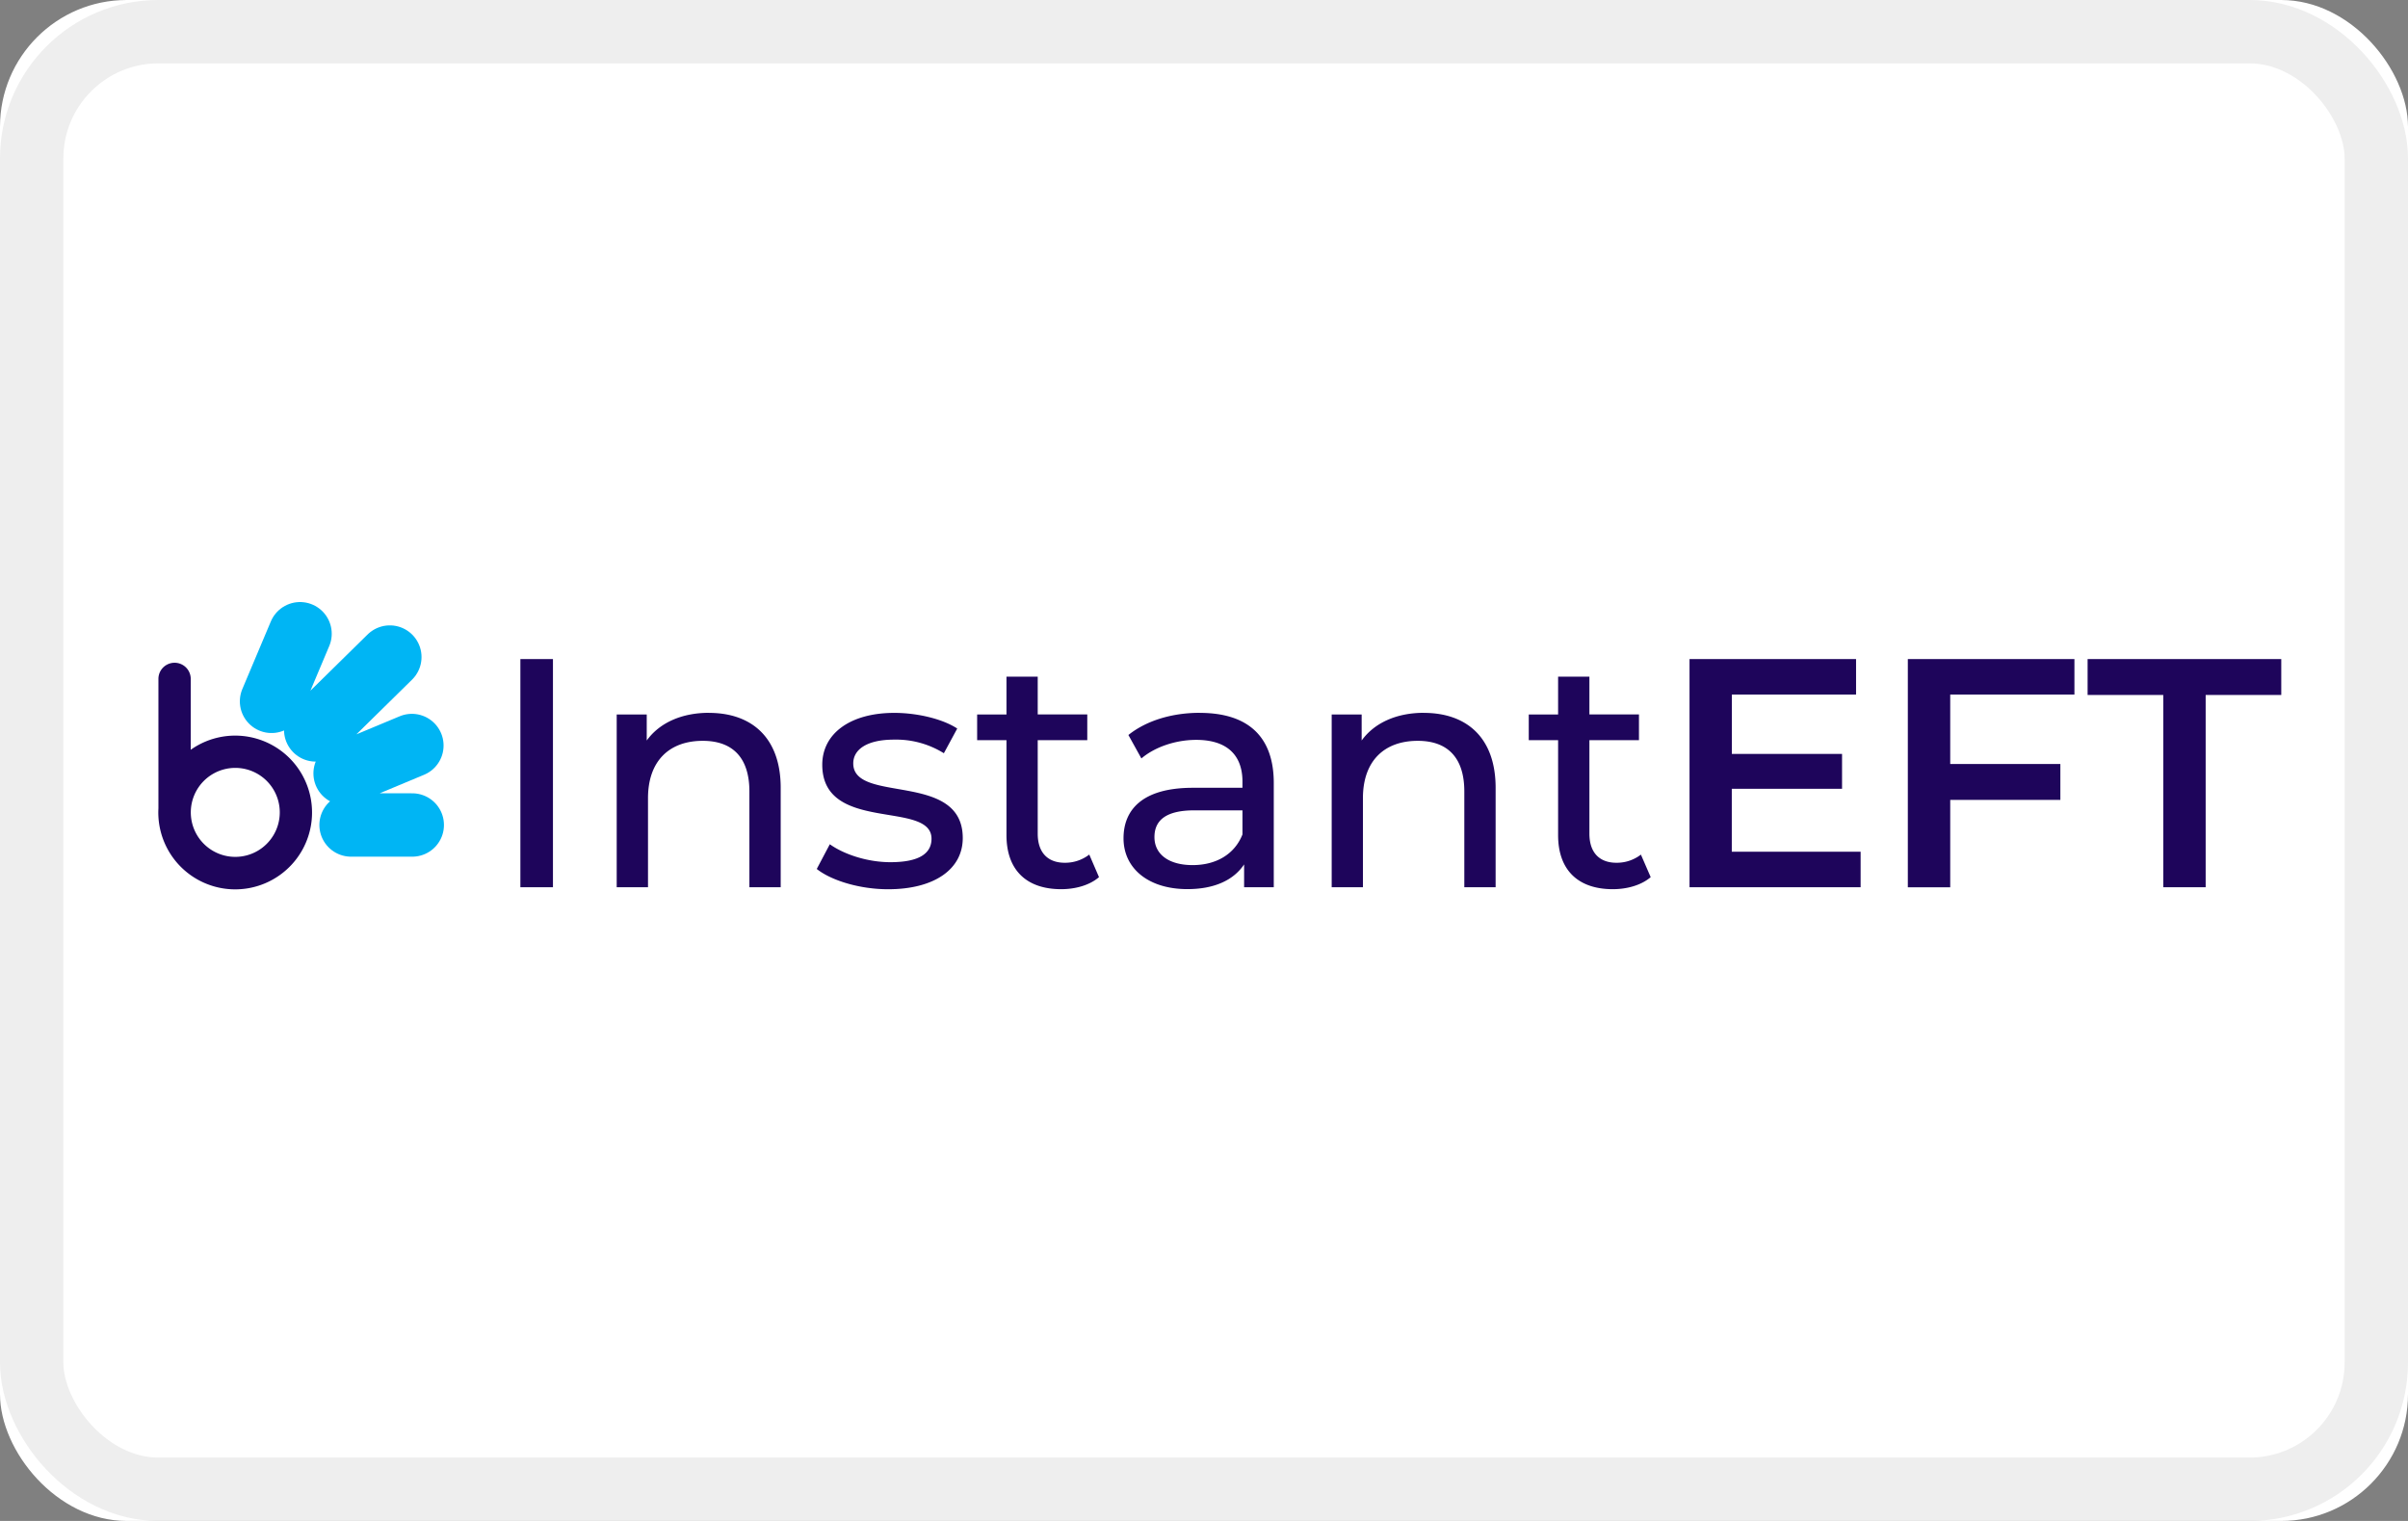 <svg width="38" height="24" viewBox="0 0 38 24" role="img" fill="none" xmlns="http://www.w3.org/2000/svg" aria-labelledby="pi-bob_pay_instant_eft"><rect x="0" y="0" width="38" height="24" fill="#808080" stroke="none"/><title id="pi-bob_pay_instant_eft">Bob Pay Instant EFT</title><g clip-path="url(#pi-bob_pay_instant_eft-clip0_1198_1009)"><rect width="38" height="24" rx="2" fill="#fff"/><rect x=".5" y=".5" width="37" height="23" rx="2" stroke="#000" stroke-opacity=".07"/><path d="M34.138 14v-3.034h-1.194V10.4H36v.566h-1.193V14h-.67zm-1.402-3.04h-1.96v1.096h1.738v.566h-1.738v1.379h-.669V10.4h2.629v.56zm-5.406 2.48h2.032V14h-2.7v-3.6h2.628v.56h-1.96v.937h1.739v.55h-1.74v.993zm-1.435.046l.154.355c-.15.129-.376.19-.597.19-.55 0-.864-.303-.864-.853V11.68h-.463v-.406h.463v-.597h.494v.596h.782v.407h-.782v1.476c0 .293.154.458.427.458a.622.622 0 00.386-.129zm-3.425-2.237c.664 0 1.132.38 1.132 1.183V14h-.494v-1.512c0-.536-.267-.798-.735-.798-.525 0-.865.314-.865.905V14h-.493v-2.726h.473v.411c.2-.278.55-.437.982-.437zm-3.537 0c.746 0 1.168.36 1.168 1.106V14h-.468v-.36c-.165.247-.468.39-.895.39-.618 0-1.008-.329-1.008-.802 0-.437.282-.797 1.095-.797h.782v-.098c0-.416-.242-.658-.73-.658-.325 0-.654.113-.865.293l-.205-.37c.283-.227.689-.35 1.126-.35zm-.113 2.402c.37 0 .663-.17.787-.484v-.38h-.761c-.489 0-.628.19-.628.422 0 .272.227.442.602.442zm-1.63-.165l.153.355c-.149.129-.375.19-.596.19-.55 0-.864-.303-.864-.853V11.68h-.463v-.406h.463v-.597h.493v.596h.782v.407h-.782v1.476c0 .293.155.458.427.458a.622.622 0 00.386-.129zm-3.175.546c-.452 0-.9-.14-1.126-.32l.206-.39c.231.164.601.283.956.283.458 0 .649-.14.649-.37 0-.613-1.724-.083-1.724-1.168 0-.489.438-.818 1.137-.818.355 0 .756.092.993.247l-.211.39a1.424 1.424 0 00-.787-.215c-.432 0-.643.159-.643.375 0 .643 1.728.118 1.728 1.178 0 .494-.452.808-1.178.808zm-2.827-2.783c.663 0 1.132.38 1.132 1.183V14h-.494v-1.512c0-.536-.268-.798-.736-.798-.524 0-.864.314-.864.905V14h-.494v-2.726h.474v.411c.2-.278.55-.437.982-.437zM8.212 14v-3.6h.514V14h-.514z" fill="#1E055B"/><path fill-rule="evenodd" clip-rule="evenodd" d="M3.01 10.713a.255.255 0 00-.51 0v2.043a1.213 1.213 0 10.51-.925v-1.118zm1.405 2.106a.702.702 0 11-1.404 0 .702.702 0 011.404 0z" fill="#1E055B"/><path d="M4.285 11.067L4.735 10m.247 1.518l1.17-1.15m-.706 1.836l1.054-.44m-.96 1.254h.966" stroke="#00B5F4" stroke-width="1" stroke-linecap="round"/></g><defs><clipPath id="pi-bob_pay_instant_eft-clip0_1198_1009"><rect width="38" height="24" rx="2" fill="#fff"/></clipPath></defs></svg>